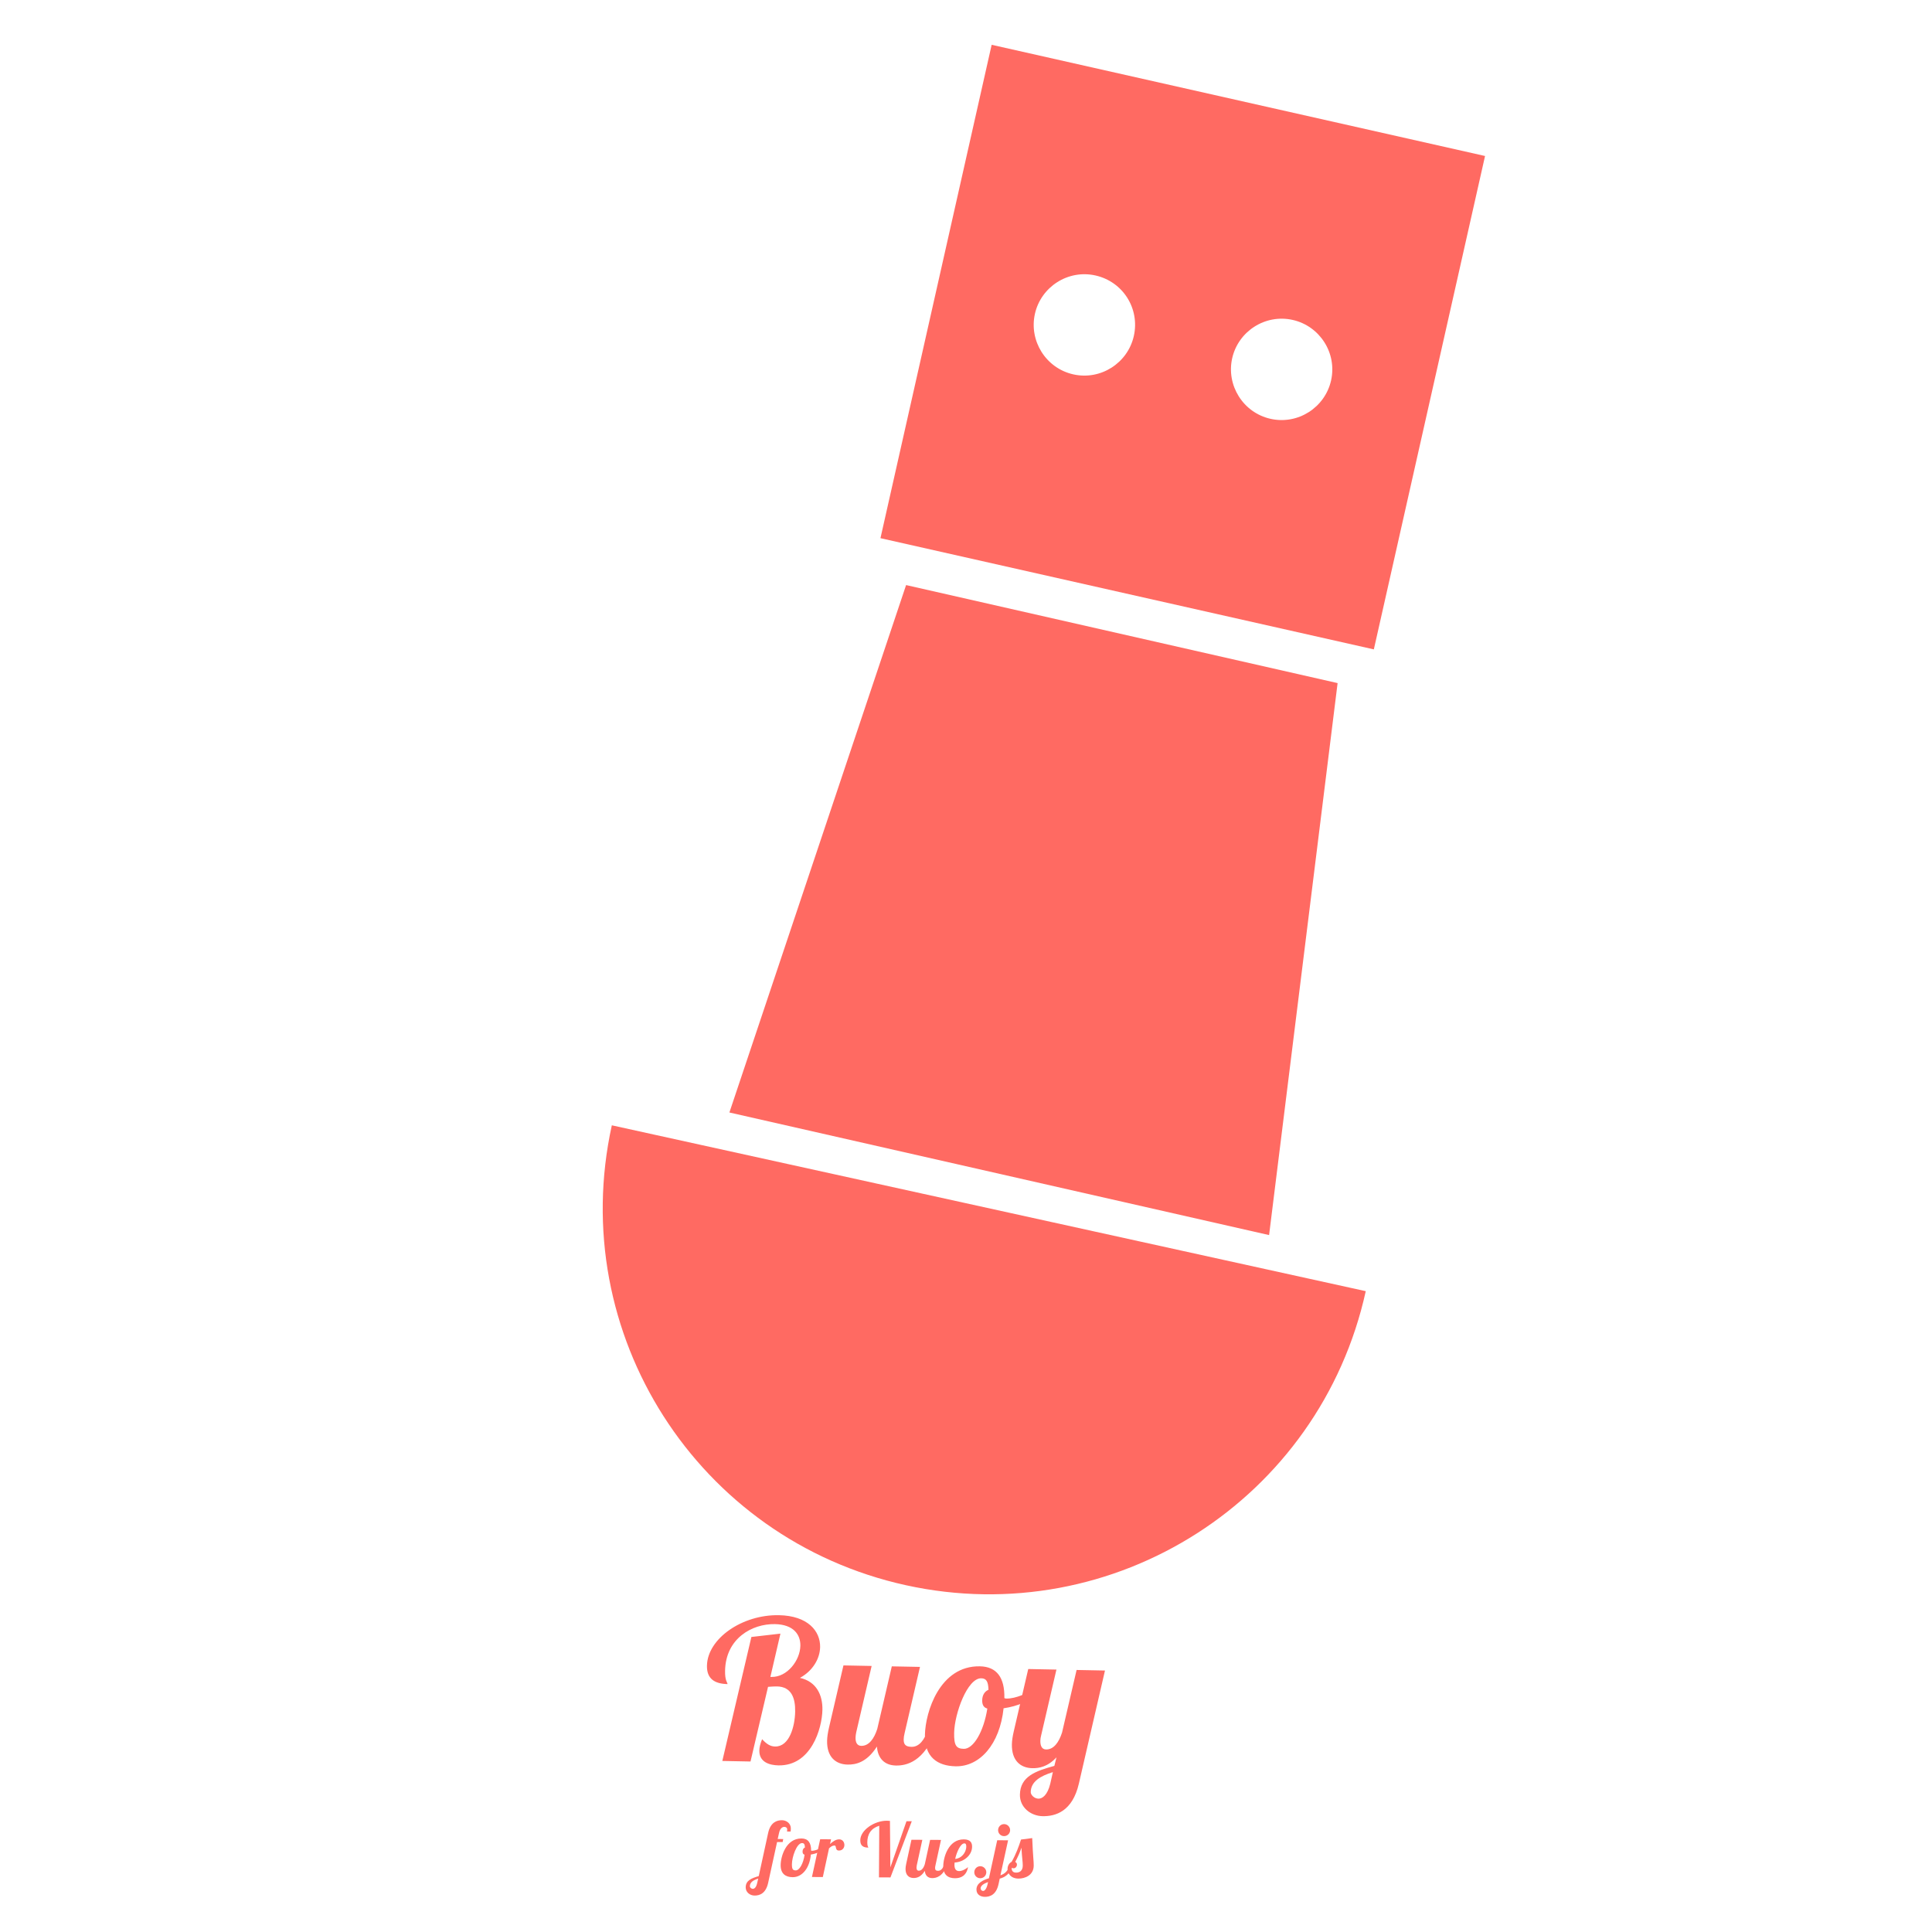 <?xml version="1.0" encoding="utf-8" ?>
<!-- Generator: Assembly 1.0 - http://assemblyapp.co -->
<svg version="1.1" xmlns="http://www.w3.org/2000/svg" xmlns:xlink="http://www.w3.org/1999/xlink" width="300" height="300" viewBox="0 0 300 300">
	<g id="widget" transform="matrix(1,0,0,1,150,150)">
		<path d="M47.064,41.783 L-36.74,22.746 L-9.303,-59.15 L57.702,-43.929 Z" fill="#ff6a62" fill-opacity="1" />
		<path d="M-54.995,24.738 C-62.111,57.086 -41.686,89.034 -9.338,96.15 C23.01,103.266 54.957,82.84 62.074,50.492 L-54.995,24.738 Z" fill="#ff6a62" fill-opacity="1" />
		<path d="M80.597,-125.777 L3.984,-143.044 L-13.283,-66.432 L63.329,-49.164 L80.597,-125.777 Z M10.704,-101.277 C11.648,-105.465 15.846,-108.185 20.111,-107.224 C24.376,-106.263 27.019,-102.082 26.058,-97.817 C25.114,-93.63 20.916,-90.909 16.651,-91.871 C12.386,-92.832 9.76,-97.09 10.704,-101.277 Z M41.334,-94.374 C42.277,-98.561 46.476,-101.282 50.74,-100.32 C54.928,-99.377 57.648,-95.178 56.687,-90.913 C55.743,-86.726 51.545,-84.006 47.28,-84.967 C43.015,-85.928 40.39,-90.187 41.334,-94.374 Z" fill="#ff6a62" fill-opacity="1" />
		<path d="M-33.325,104.188 L-37.838,123.44 L-33.461,123.525 L-30.74,111.932 C-30.192,111.882 -29.583,111.864 -29.34,111.868 C-27.121,111.912 -26.486,113.658 -26.528,115.785 C-26.573,118.095 -27.425,121.241 -29.644,121.198 C-30.343,121.184 -30.915,120.869 -31.66,120.064 C-31.947,120.757 -32.08,121.333 -32.089,121.819 C-32.126,123.673 -30.431,124.102 -29.124,124.127 C-24.048,124.226 -22.353,118.421 -22.296,115.503 C-22.251,113.223 -23.213,111.107 -25.787,110.539 C-23.789,109.453 -22.688,107.559 -22.653,105.766 C-22.604,103.273 -24.564,100.893 -29.032,100.806 C-34.777,100.693 -40.142,104.45 -40.224,108.645 C-40.264,110.682 -39.032,111.466 -37.026,111.505 C-37.051,111.231 -37.442,110.98 -37.411,109.43 C-37.313,104.414 -33.224,102.123 -29.668,102.192 C-26.78,102.249 -25.686,103.821 -25.72,105.554 C-25.764,107.833 -27.761,110.44 -30.193,110.392 L-30.375,110.389 L-28.815,103.669 Z" fill="#ff6a62" fill-opacity="1" />
		<path d="M-11.521,108.751 L-13.779,118.467 C-14.264,119.978 -15.077,121.118 -16.263,121.095 C-16.931,121.082 -17.164,120.53 -17.15,119.831 C-17.145,119.557 -17.109,119.284 -17.043,118.981 L-14.652,108.689 L-19.029,108.604 L-21.287,118.321 C-21.453,119.047 -21.557,119.714 -21.569,120.292 C-21.619,122.845 -20.211,123.967 -18.387,124.003 C-17.111,124.028 -15.401,123.666 -13.832,121.203 C-13.687,123.091 -12.612,124.116 -10.88,124.15 C-9.238,124.182 -6.489,123.567 -4.66,118.646 L-5.936,118.621 C-6.422,120.132 -7.265,121.271 -8.451,121.248 C-9.302,121.231 -9.692,120.95 -9.675,120.099 C-9.67,119.825 -9.633,119.522 -9.535,119.128 L-7.144,108.836 Z" fill="#ff6a62" fill-opacity="1" />
		<path d="M2.163,108.745 C-4.099,108.622 -6.308,115.877 -6.377,119.373 C-6.445,122.838 -4.434,124.215 -1.607,124.27 C2.131,124.343 5.24,120.877 5.836,115.263 C8.062,114.942 10.086,114.069 11.266,112.846 L11.008,112.02 C9.683,112.906 7.69,113.779 6.292,113.752 C6.2,113.75 6.079,113.748 5.958,113.684 C6.021,110.493 4.777,108.796 2.163,108.745 Z M-0.338,121.558 C-1.493,121.536 -1.879,121.072 -1.84,119.066 C-1.782,116.087 0.212,110.561 2.37,110.604 C3.16,110.619 3.455,111.111 3.49,112.389 C2.938,112.622 2.533,113.161 2.516,114.012 C2.504,114.62 2.676,115.141 3.312,115.305 C2.755,118.882 1.151,121.588 -0.338,121.558 Z" fill="#ff6a62" fill-opacity="1" />
		<path d="M9.665,109.165 L7.408,118.882 C7.241,119.609 7.137,120.276 7.126,120.853 C7.076,123.406 8.483,124.529 10.307,124.564 C11.34,124.585 12.713,124.338 14.05,122.874 L13.72,124.205 C10.815,125 8.427,125.835 8.372,128.662 C8.333,130.638 10.04,131.979 11.894,132.015 C13.9,132.054 16.53,131.285 17.527,126.956 L21.581,109.398 L17.173,109.312 L14.915,119.029 C14.43,120.54 13.617,121.68 12.431,121.656 C11.732,121.643 11.532,121 11.546,120.301 C11.55,120.058 11.586,119.785 11.652,119.543 L14.043,109.251 Z M10.052,128.269 C10.084,126.628 11.56,125.775 13.488,125.174 L13.088,126.96 C12.658,128.746 11.856,129.308 11.248,129.296 C10.579,129.283 10.043,128.695 10.052,128.269 Z" fill="#ff6a62" fill-opacity="1" />
		<path d="M-27.238,134.399 C-27.213,134.258 -27.201,134.105 -27.2,133.918 C-27.195,133.155 -27.861,132.647 -28.577,132.643 C-29.352,132.639 -30.363,132.95 -30.724,134.626 L-32.181,141.317 C-33.298,141.651 -34.203,141.987 -34.209,143.066 C-34.213,143.829 -33.547,144.337 -32.831,144.341 C-32.057,144.345 -31.081,144.034 -30.72,142.358 L-29.335,136.03 L-28.467,136.034 L-28.382,135.566 L-29.239,135.561 L-29.034,134.635 C-28.866,133.85 -28.466,133.676 -28.208,133.677 C-27.973,133.679 -27.762,133.809 -27.764,134.079 C-27.765,134.184 -27.777,134.278 -27.789,134.396 Z M-33.563,142.905 C-33.559,142.272 -33.006,141.946 -32.265,141.704 L-32.422,142.384 C-32.578,143.075 -32.849,143.297 -33.096,143.295 C-33.354,143.294 -33.564,143.07 -33.563,142.905 Z" fill="#ff6a62" fill-opacity="1" />
		<path d="M-25.542,135.476 C-27.959,135.462 -28.773,138.274 -28.78,139.623 C-28.788,140.961 -28.005,141.482 -26.913,141.488 C-25.47,141.496 -24.289,140.141 -24.09,137.972 C-23.232,137.836 -22.456,137.488 -22.007,137.009 L-22.111,136.692 C-22.618,137.041 -23.382,137.389 -23.922,137.386 C-23.957,137.386 -24.004,137.385 -24.051,137.362 C-24.044,136.13 -24.533,135.482 -25.542,135.476 Z M-26.438,140.434 C-26.884,140.432 -27.036,140.255 -27.031,139.481 C-27.025,138.331 -26.285,136.187 -25.452,136.192 C-25.147,136.194 -25.031,136.382 -25.01,136.875 C-25.222,136.968 -25.376,137.178 -25.378,137.507 C-25.379,137.741 -25.31,137.941 -25.064,138.001 C-25.259,139.385 -25.863,140.437 -26.438,140.434 Z" fill="#ff6a62" fill-opacity="1" />
		<path d="M-22.645,135.598 L-23.921,141.457 L-22.232,141.467 L-21.268,137.013 C-20.973,136.745 -20.761,136.57 -20.409,136.572 C-20.057,136.574 -20.39,137.347 -19.733,137.351 C-19.158,137.354 -18.886,136.909 -18.883,136.499 C-18.881,136.053 -19.16,135.617 -19.688,135.614 C-20.251,135.611 -20.699,135.984 -21.112,136.334 L-20.955,135.607 Z" fill="#ff6a62" fill-opacity="1" />
		<path d="M-11.81,132.748 C-11.963,132.736 -12.115,132.723 -12.28,132.722 C-14.239,132.711 -16.406,134.189 -16.415,135.75 C-16.42,136.595 -15.976,136.89 -15.166,136.895 C-15.177,136.789 -15.329,136.695 -15.326,136.096 C-15.319,134.805 -14.75,133.893 -13.469,133.502 L-13.514,141.516 L-11.73,141.525 L-8.42,132.802 L-9.241,132.798 L-11.745,139.965 Z" fill="#ff6a62" fill-opacity="1" />
		<path d="M-5.573,135.693 L-6.392,139.455 C-6.571,140.041 -6.878,140.485 -7.336,140.482 C-7.594,140.481 -7.687,140.269 -7.685,139.999 C-7.685,139.894 -7.672,139.788 -7.648,139.671 L-6.781,135.686 L-8.471,135.677 L-9.29,139.439 C-9.35,139.72 -9.387,139.978 -9.388,140.201 C-9.393,141.187 -8.844,141.612 -8.14,141.616 C-7.647,141.619 -6.99,141.47 -6.397,140.511 C-6.331,141.239 -5.911,141.628 -5.242,141.632 C-4.609,141.636 -3.551,141.383 -2.872,139.475 L-3.364,139.472 C-3.544,140.058 -3.863,140.502 -4.321,140.499 C-4.649,140.497 -4.801,140.391 -4.799,140.062 C-4.799,139.957 -4.786,139.839 -4.75,139.687 L-3.883,135.702 Z" fill="#ff6a62" fill-opacity="1" />
		<path d="M-1.793,139.563 C-1.792,139.457 -1.78,139.328 -1.767,139.211 C-0.359,139.137 0.938,138.111 0.945,136.75 C0.949,136.164 0.705,135.622 -0.339,135.617 C-2.744,135.603 -3.523,138.427 -3.53,139.776 C-3.538,141.102 -2.813,141.646 -1.722,141.652 C-0.783,141.657 0.064,141.263 0.317,139.927 C-0.06,140.253 -0.625,140.543 -1.071,140.541 C-1.481,140.538 -1.797,140.302 -1.793,139.563 Z M0.042,136.722 C0.037,137.707 -0.766,138.606 -1.682,138.648 C-1.429,137.535 -0.835,136.236 -0.249,136.239 C-0.026,136.24 0.044,136.428 0.042,136.722 Z" fill="#ff6a62" fill-opacity="1" />
		<path d="M1.287,140.718 C1.284,141.234 1.692,141.647 2.209,141.65 C2.725,141.653 3.15,141.245 3.153,140.729 C3.155,140.212 2.735,139.788 2.219,139.785 C1.703,139.782 1.29,140.202 1.287,140.718 Z" fill="#ff6a62" fill-opacity="1" />
		<path d="M4.847,135.751 L3.558,141.658 C2.665,141.923 1.63,142.41 1.624,143.395 C1.62,144.158 2.216,144.537 2.932,144.541 C3.706,144.545 4.694,144.234 5.055,142.558 L5.236,141.714 C5.964,141.519 6.858,141.078 7.325,139.532 L6.832,139.529 C6.498,140.548 6.061,140.944 5.344,141.198 L6.536,135.761 Z M4.984,134.18 C4.982,134.696 5.39,135.109 5.906,135.112 C6.422,135.115 6.847,134.706 6.85,134.19 C6.853,133.674 6.433,133.249 5.917,133.246 C5.4,133.243 4.987,133.663 4.984,134.18 Z M2.27,143.235 C2.273,142.765 2.826,142.463 3.426,142.244 L3.353,142.584 C3.197,143.275 2.913,143.625 2.667,143.624 C2.409,143.623 2.269,143.399 2.27,143.235 Z" fill="#ff6a62" fill-opacity="1" />
		<path d="M8.543,135.643 C8.173,136.791 7.744,137.95 7.081,139.108 C6.763,139.259 6.456,139.656 6.453,140.195 C6.449,140.911 6.961,141.7 8.157,141.707 C9.12,141.712 10.507,141.216 10.515,139.69 C10.52,138.916 10.405,138.458 10.281,135.418 Z M7.911,139.535 C7.913,139.335 7.796,139.194 7.644,139.123 C8.035,138.374 8.368,137.672 8.607,136.91 C8.714,138.718 8.817,139.082 8.814,139.692 C8.809,140.514 8.303,140.781 7.787,140.778 C7.271,140.775 7.073,140.504 7.076,139.953 C7.134,140.07 7.275,140.106 7.392,140.107 C7.697,140.109 7.91,139.816 7.911,139.535 Z" fill="#ff6a62" fill-opacity="1" />
	</g>
</svg>